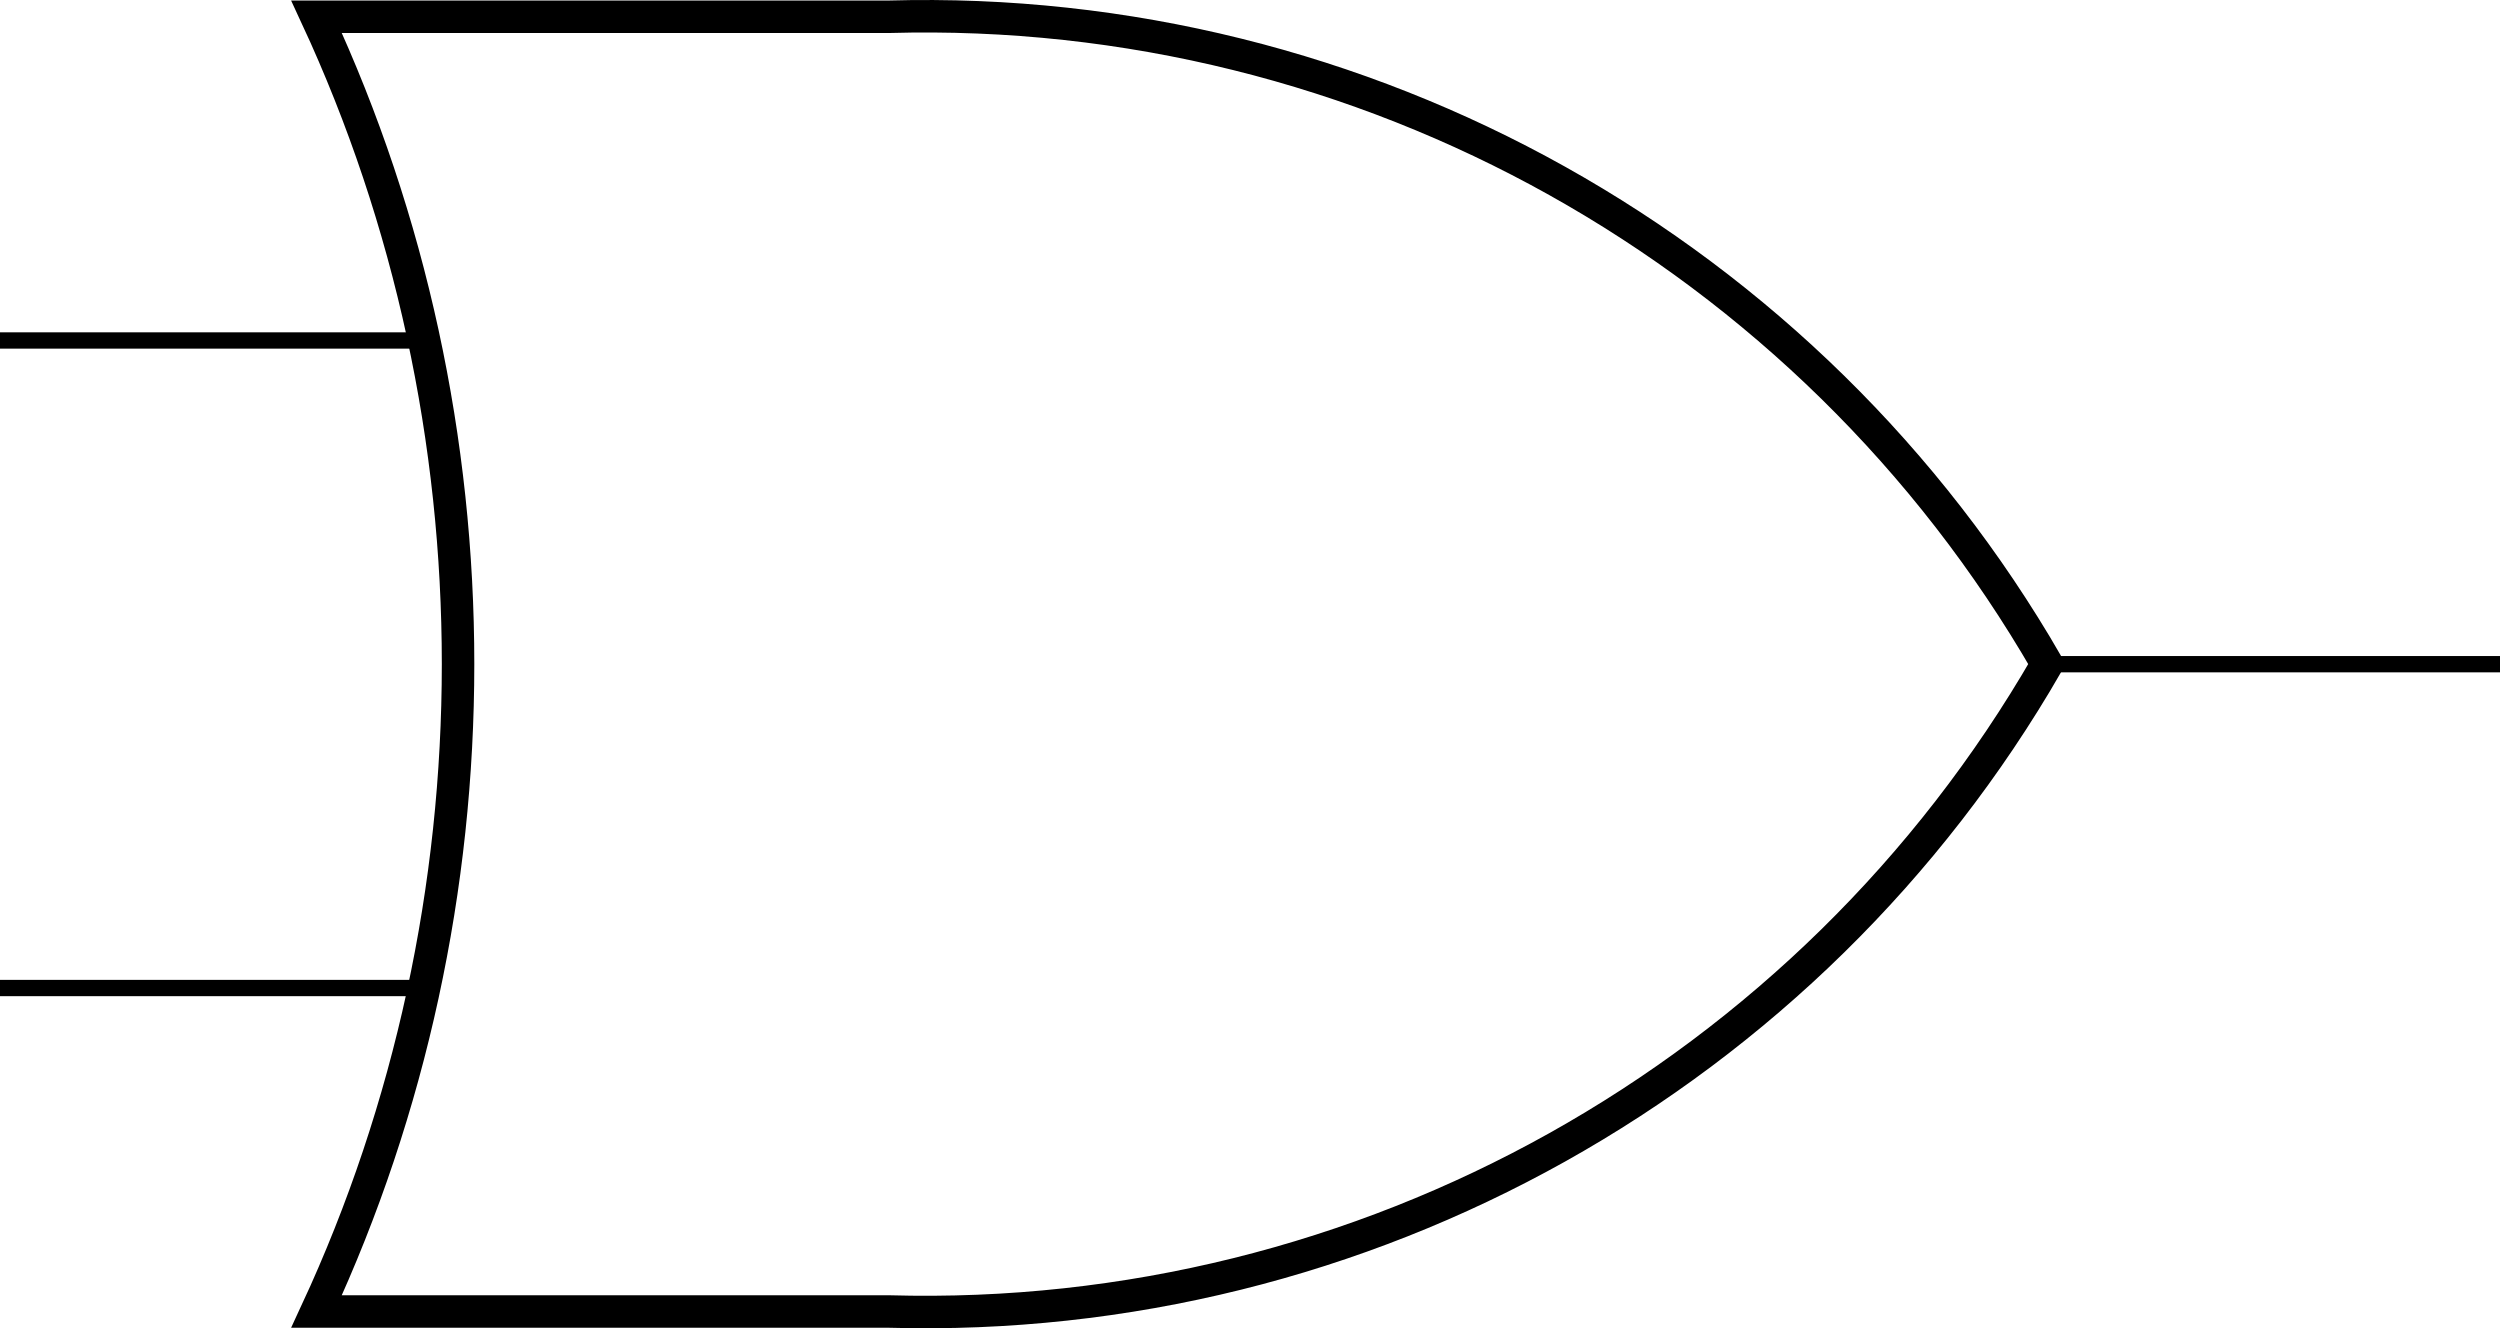 <?xml version="1.0" encoding="UTF-8" standalone="no"?>
<svg
   xmlns:dc="http://purl.org/dc/elements/1.1/"
   xmlns:cc="http://creativecommons.org/ns#"
   xmlns:rdf="http://www.w3.org/1999/02/22-rdf-syntax-ns#"
   xmlns:svg="http://www.w3.org/2000/svg"
   xmlns="http://www.w3.org/2000/svg"
   xmlns:sodipodi="http://sodipodi.sourceforge.net/DTD/sodipodi-0.dtd"
   xmlns:inkscape="http://www.inkscape.org/namespaces/inkscape"
   sodipodi:docname="01_or_IEEE.svg"
   inkscape:version="1.0 (4035a4fb49, 2020-05-01)"
   id="svg1430"
   version="1.1"
   viewBox="0 0 21.624 11.489"
   height="11.489mm"
   width="21.624mm">
  <defs
     id="defs1424" />
  <sodipodi:namedview
     inkscape:window-maximized="1"
     inkscape:window-y="-9"
     inkscape:window-x="-9"
     inkscape:window-height="1001"
     inkscape:window-width="1920"
     showgrid="false"
     inkscape:document-rotation="0"
     inkscape:current-layer="layer1"
     inkscape:document-units="mm"
     inkscape:cy="-335.43067"
     inkscape:cx="-247.70686"
     inkscape:zoom="0.35"
     inkscape:pageshadow="2"
     inkscape:pageopacity="0.0"
     borderopacity="1.0"
     bordercolor="#666666"
     pagecolor="#ffffff"
     id="base" />
  <g
     transform="translate(-171.372,-236.916)"
     id="layer1"
     inkscape:groupmode="layer"
     inkscape:label="Layer 1">
    <path
       style="fill:none;stroke:#000000;stroke-width:0.141;stroke-linecap:butt;stroke-linejoin:miter;stroke-miterlimit:10;stroke-opacity:1"
       d="m 174.958,239.861 h -3.586"
       id="path857" />
    <path
       style="fill:none;stroke:#000000;stroke-width:0.141;stroke-linecap:butt;stroke-linejoin:miter;stroke-miterlimit:10;stroke-opacity:1"
       d="m 174.958,245.462 h -3.586"
       id="path859" />
    <path
       style="fill:none;stroke:#000000;stroke-width:0.281;stroke-linecap:butt;stroke-linejoin:miter;stroke-miterlimit:10;stroke-opacity:1"
       d="m 175.293,237.061 h 3.768 c 4.113,-0.116 7.961,2.035 10.017,5.599 -2.056,3.565 -5.904,5.716 -10.017,5.6 h -4.951 c 1.632,-3.517 1.632,-7.683 0,-11.199 z m 0,0"
       id="path861" />
    <path
       style="fill:none;stroke:#000000;stroke-width:0.141;stroke-linecap:butt;stroke-linejoin:miter;stroke-miterlimit:10;stroke-opacity:1"
       d="m 189.077,242.661 h 3.919"
       id="path863" />
  </g>
</svg>
